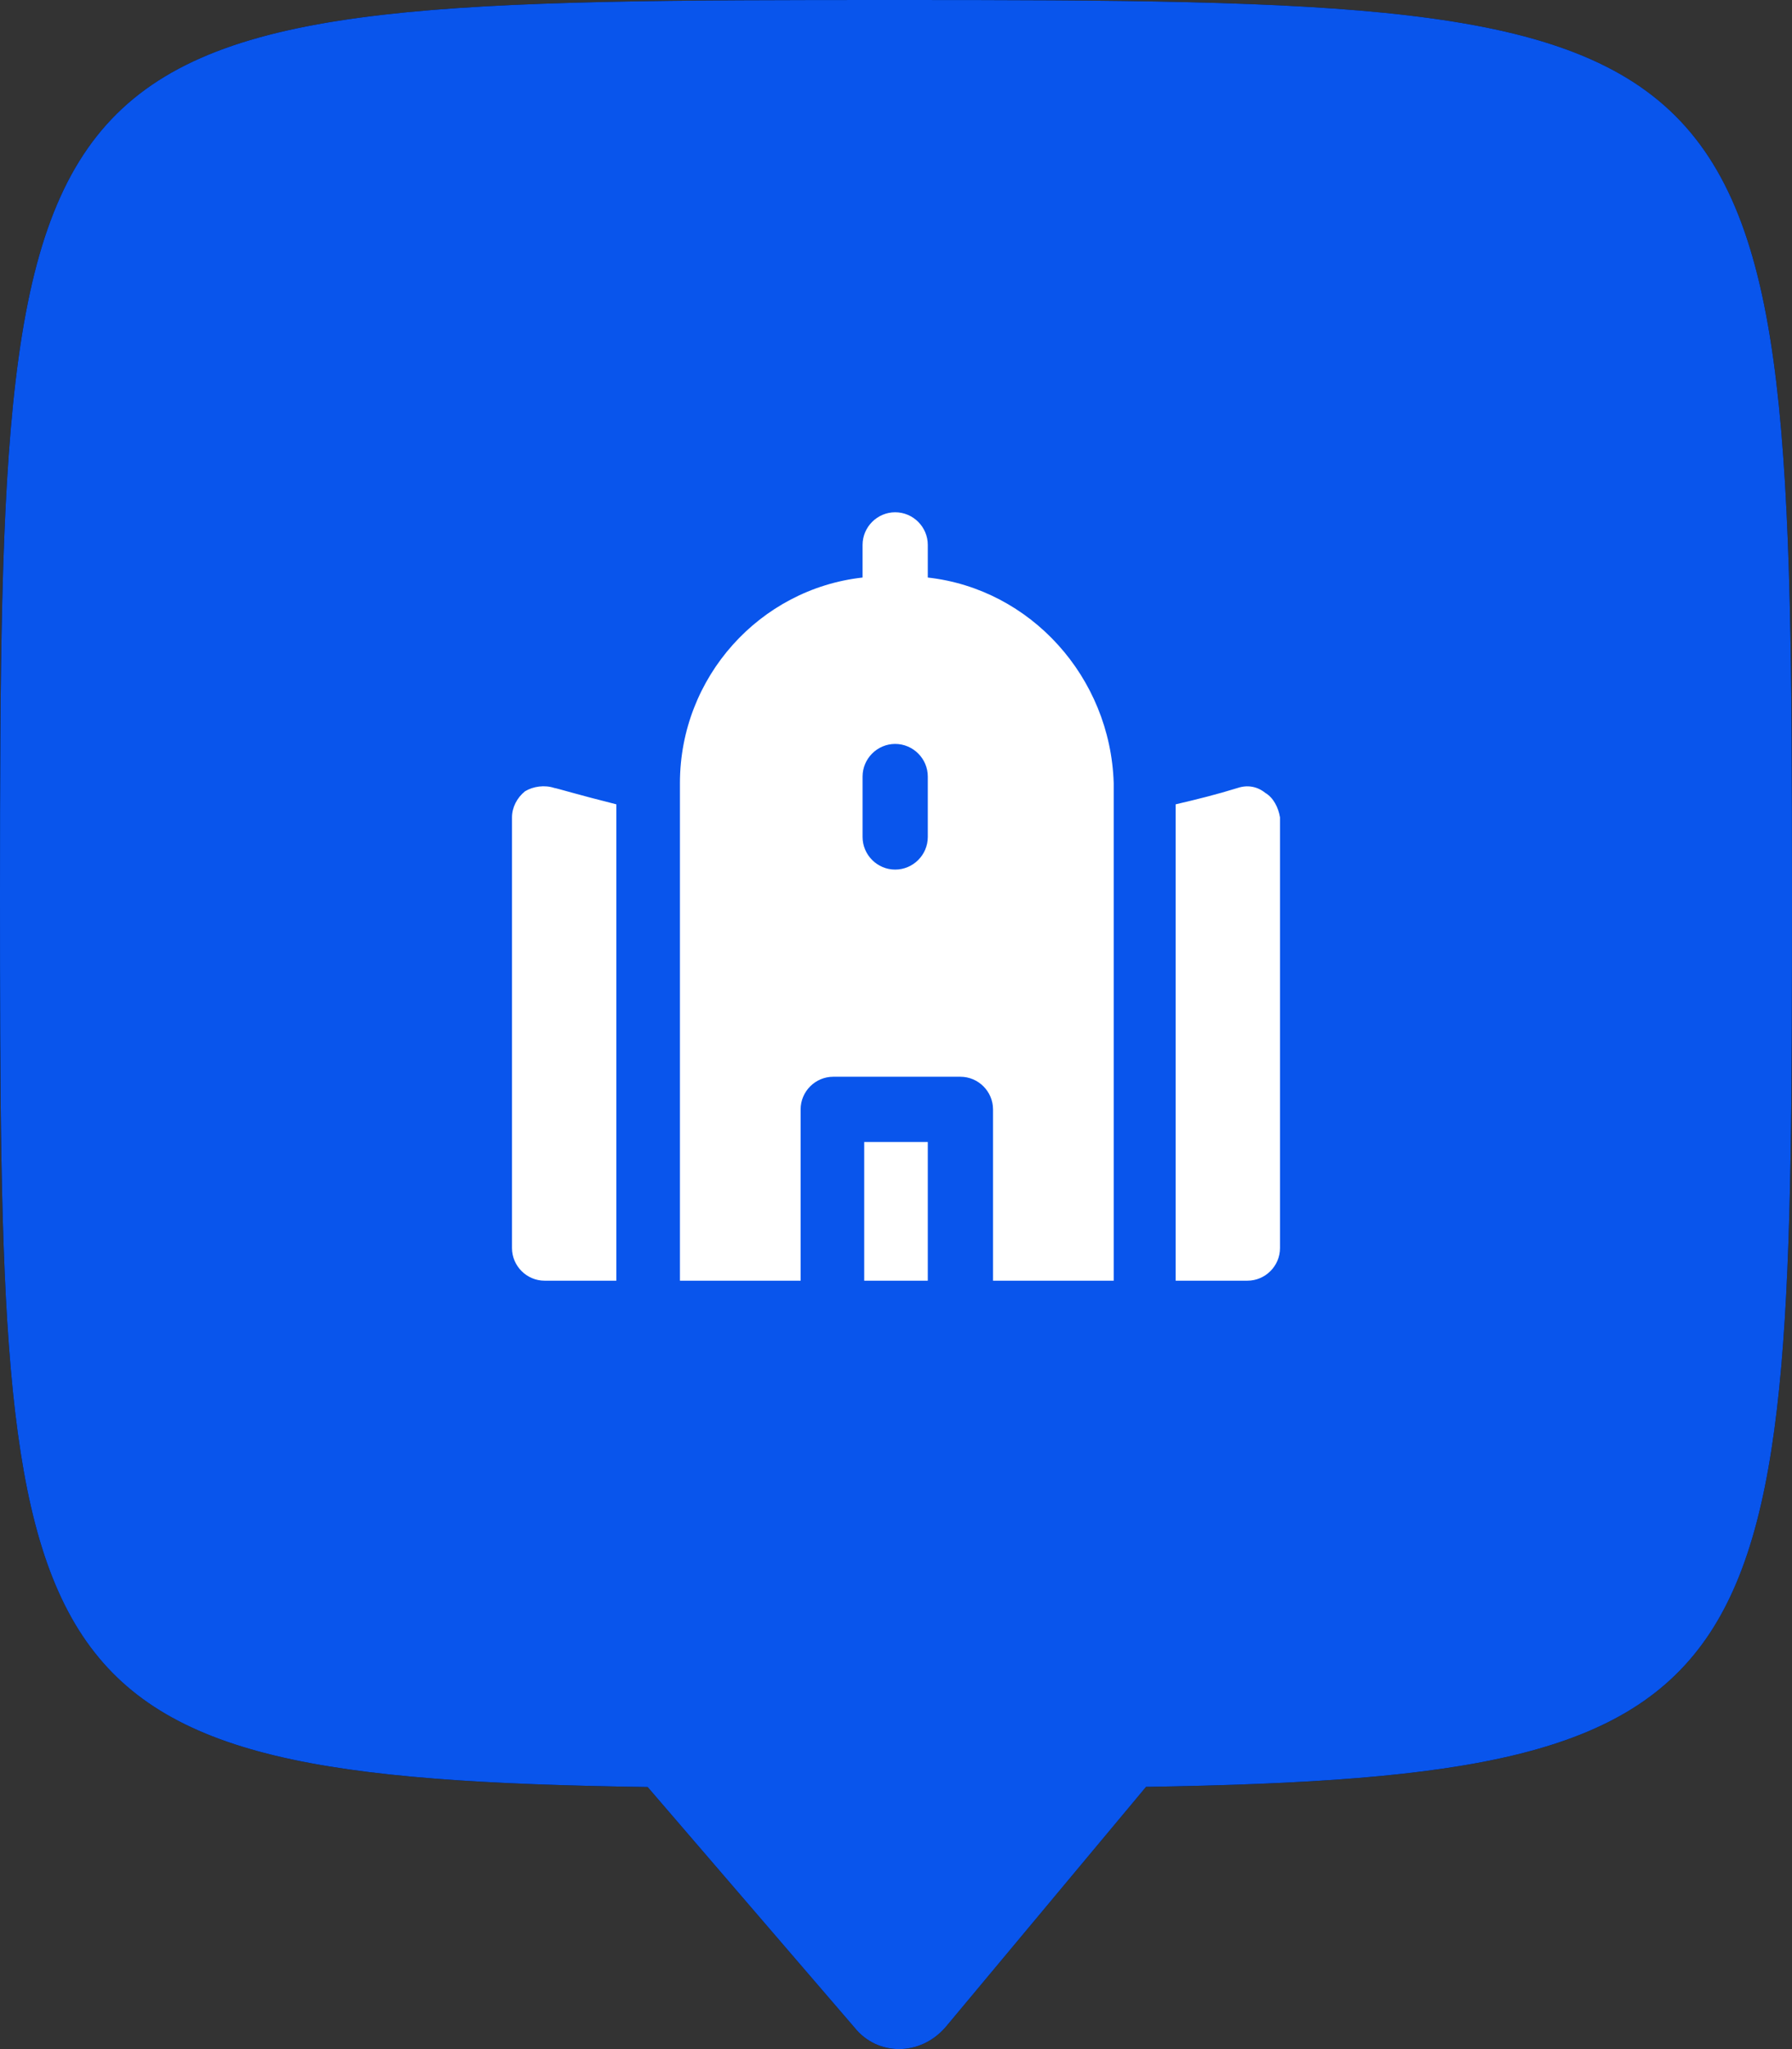 <?xml version="1.0" encoding="UTF-8"?>
<svg width="35px" height="40px" viewBox="0 0 35 40" version="1.1" xmlns="http://www.w3.org/2000/svg" xmlns:xlink="http://www.w3.org/1999/xlink">
    <rect x="0" y="0" width="35" height="40" fill="#333333" stroke="none"/>
    <!-- Generator: Sketch 48.1 (47250) - http://www.bohemiancoding.com/sketch -->
    <title>religion</title>
    <desc>Created with Sketch.</desc>
    <defs></defs>
    <g id="Page-1" stroke="none" stroke-width="1" fill="none" fill-rule="evenodd">
        <g id="religion">
            <g id="Backing/Violet">
                <g id="Combined-Shape">
                    <g id="path-1-link" fill="#000000" fill-rule="nonzero">
                        <path d="M22.384,34.881 L18.472,39.567 C17.978,40.143 17.14,40.141 16.69,39.58 L12.649,34.884 C0.086,34.701 2.51993271e-14,33.01 0,17.453 C-2.81117784e-14,0.107 0.247,0 17.5,0 C34.753,0 35,0.208 35,17.453 C35,32.906 34.915,34.679 22.384,34.881 L22.384,34.881 Z" id="path-1"></path>
                    </g>
                    <g id="path-1-link" fill="#0955EC">
                        <path d="M22.384,34.881 L18.472,39.567 C17.978,40.143 17.14,40.141 16.69,39.58 L12.649,34.884 C0.086,34.701 2.51993271e-14,33.01 0,17.453 C-2.81117784e-14,0.107 0.247,0 17.5,0 C34.753,0 35,0.208 35,17.453 C35,32.906 34.915,34.679 22.384,34.881 L22.384,34.881 Z" id="path-1"></path>
                    </g>
                </g>
            </g>
            <g id="Icon/Religious" transform="translate(10, 10)" fill="#FFFFFF">
                <path d="M0.255,5.446 C0.414,5.35 0.637,5.318 0.828,5.382 C0.86,5.382 1.274,5.51 2.038,5.701 L2.038,15 L0.637,15 C0.287,15 0,14.713 0,14.363 L0,5.955 C0,5.764 0.096,5.573 0.255,5.446 Z M6.879,12.293 L8.121,12.293 L8.121,15 L6.879,15 L6.879,12.293 Z M14.713,5.478 C14.873,5.573 14.968,5.764 15,5.955 L15,14.363 C15,14.713 14.713,15 14.363,15 L12.962,15 L12.962,5.701 C13.376,5.605 13.758,5.51 14.172,5.382 C14.363,5.318 14.554,5.35 14.713,5.478 Z M8.121,1.274 C10.127,1.497 11.688,3.217 11.752,5.287 L11.752,5.955 L11.752,15 L11.115,15 L9.395,15 L9.395,11.656 C9.395,11.306 9.108,11.019 8.758,11.019 L6.274,11.019 C5.924,11.019 5.637,11.306 5.637,11.656 L5.637,15 L3.917,15 L3.28,15 L3.28,5.955 L3.28,5.287 C3.28,3.217 4.841,1.497 6.847,1.274 L6.847,0.637 C6.847,0.287 7.134,0 7.484,0 C7.834,0 8.121,0.287 8.121,0.637 L8.121,1.274 Z M8.121,6.338 L8.121,5.159 C8.121,4.809 7.834,4.522 7.484,4.522 C7.134,4.522 6.847,4.809 6.847,5.159 L6.847,6.338 C6.847,6.688 7.134,6.975 7.484,6.975 C7.834,6.975 8.121,6.688 8.121,6.338 Z" id="Combined-Shape"></path>
            </g>
        </g>
    </g>
</svg>